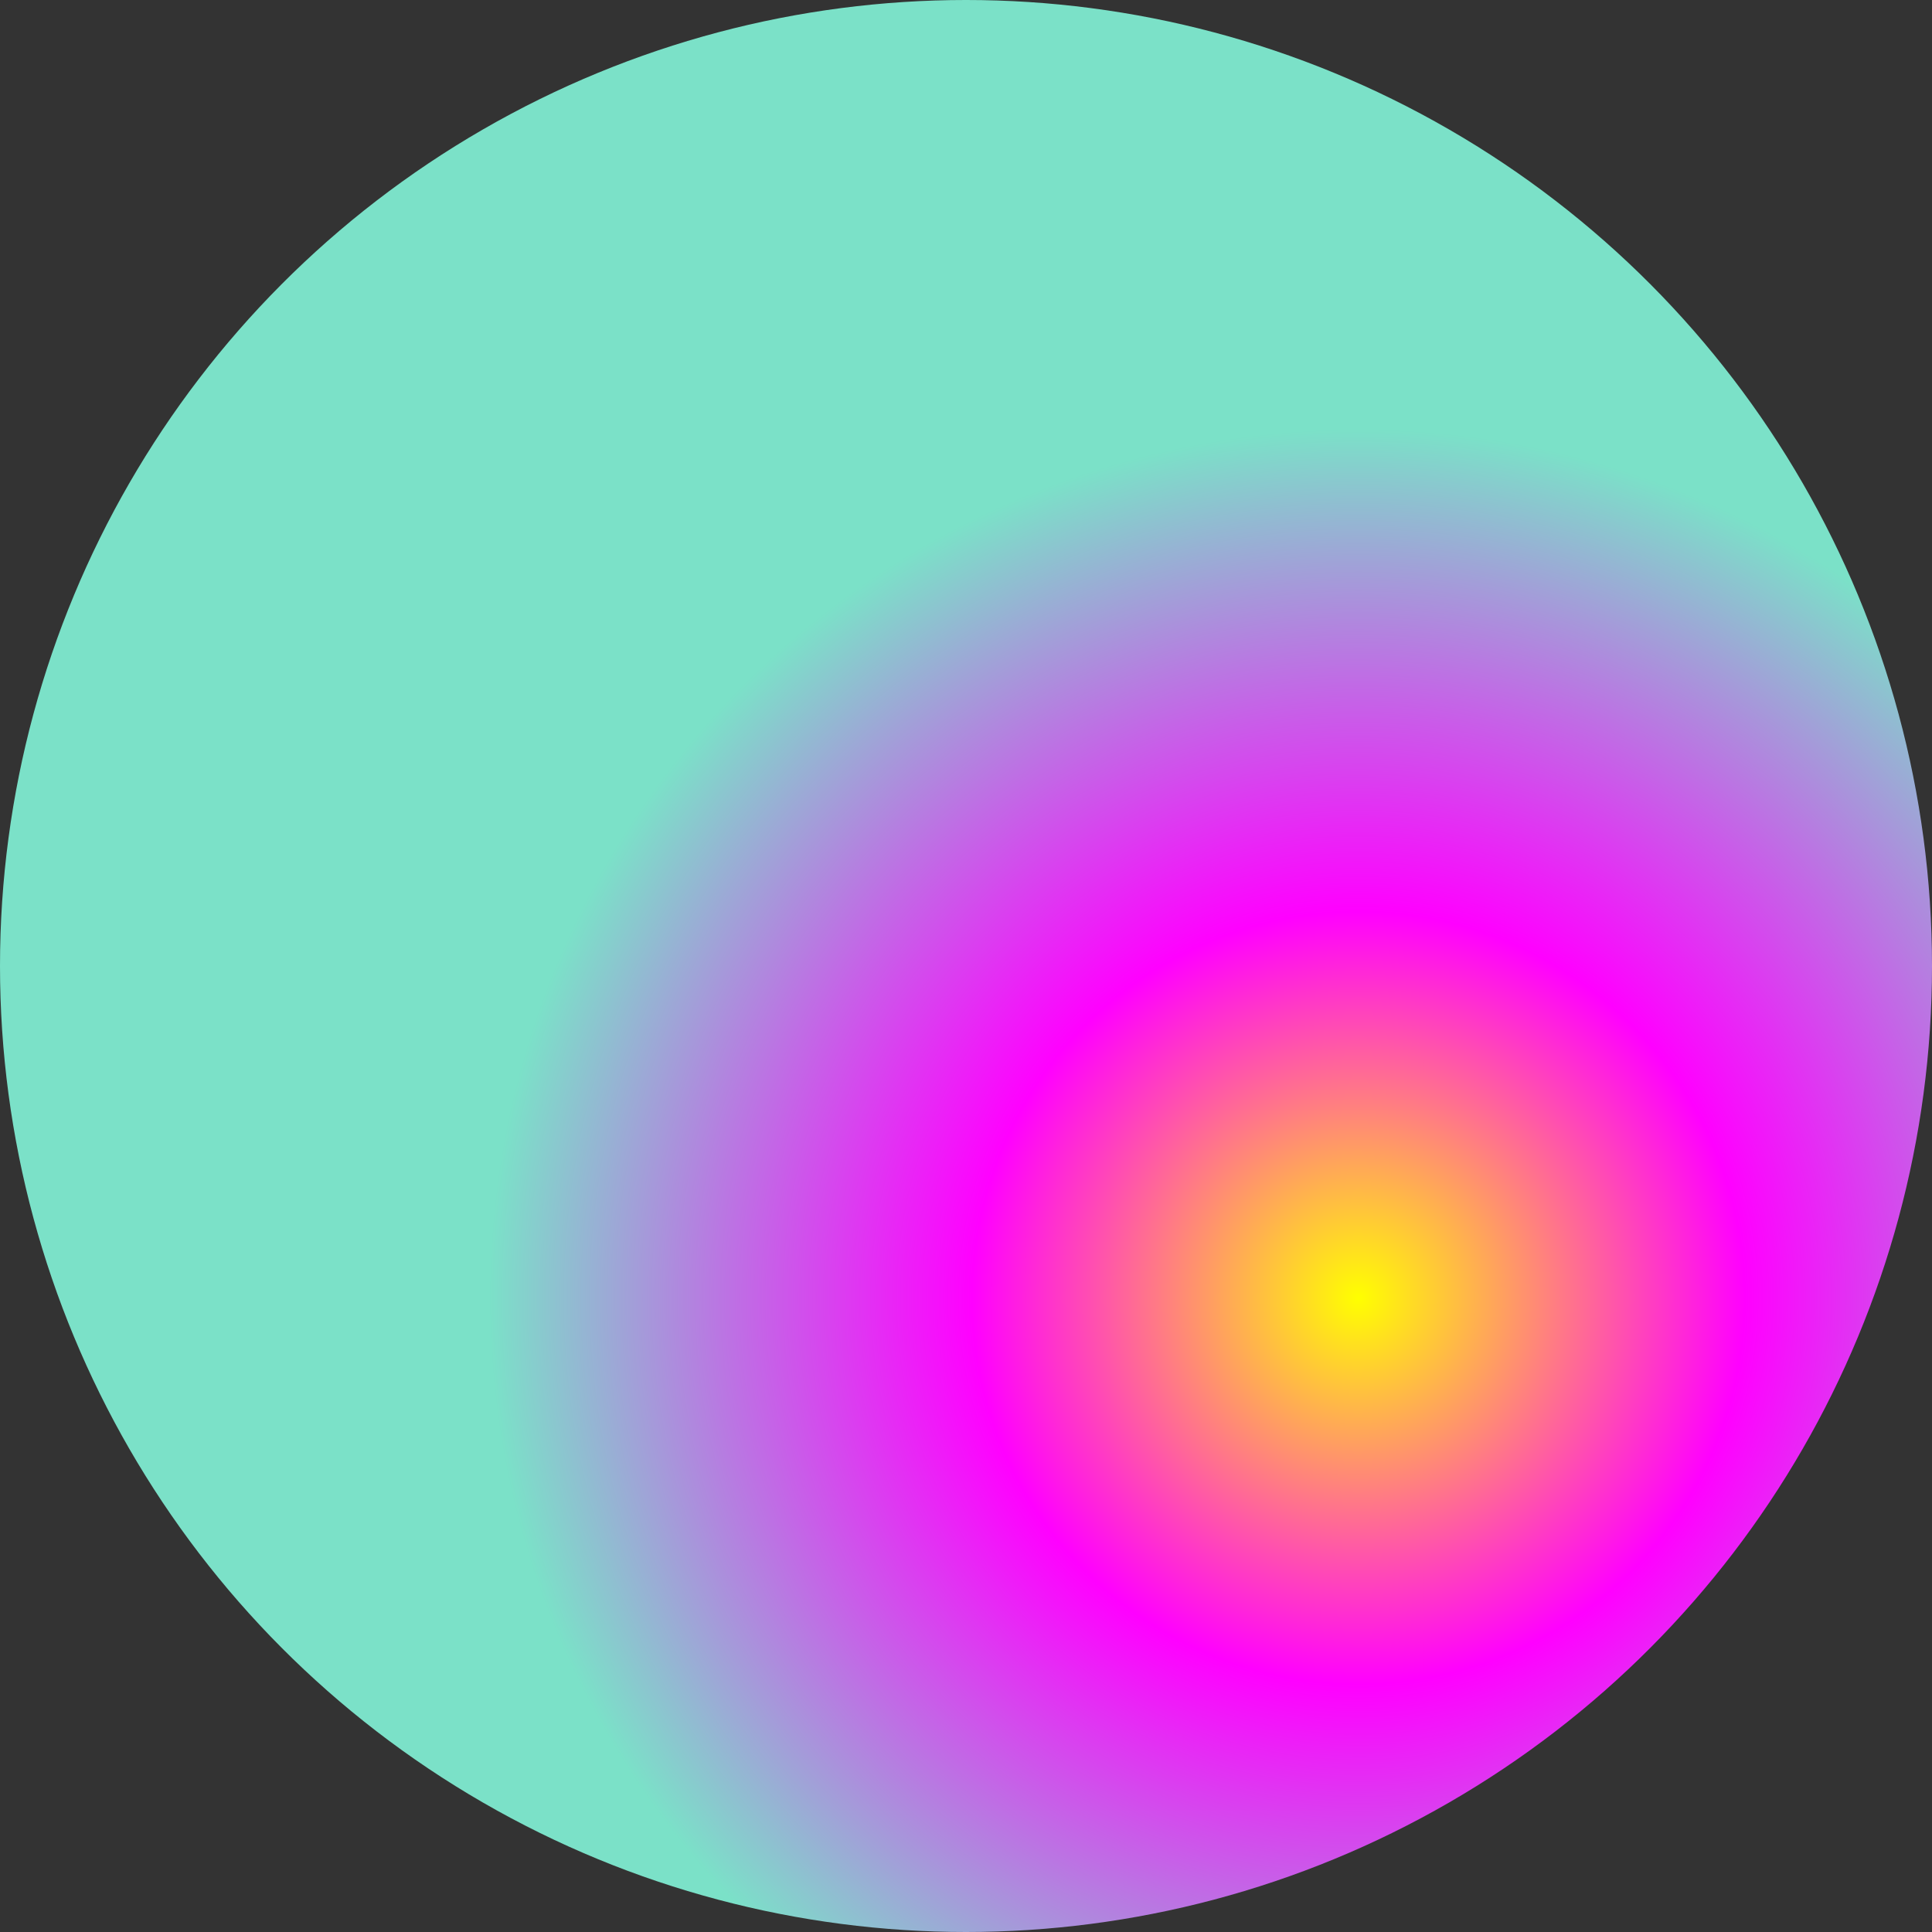 <svg xmlns="http://www.w3.org/2000/svg" height="64" width="64">
  <rect width="100%" height="100%" fill="#333333" stroke="none"/>
  <defs>
    <radialGradient id="grad1" cx="50%" cy="50%" r="50%" fx="50%" fy="50%" gradientTransform="translate(13,11)" gradientUnits = "userSpaceOnUse">
      <stop offset="0%" style="stop-color:rgb(255,255,0);stop-opacity:1" />
      <stop offset="40%" style="stop-color:rgb(255,0,255);stop-opacity:1" />
      <stop offset="90%" style="stop-color:rgb(123,225,200);stop-opacity:1" />
    </radialGradient>
  </defs>
    <circle cx="32" cy="32" r="32" fill="url(#grad1)"/>
</svg>
